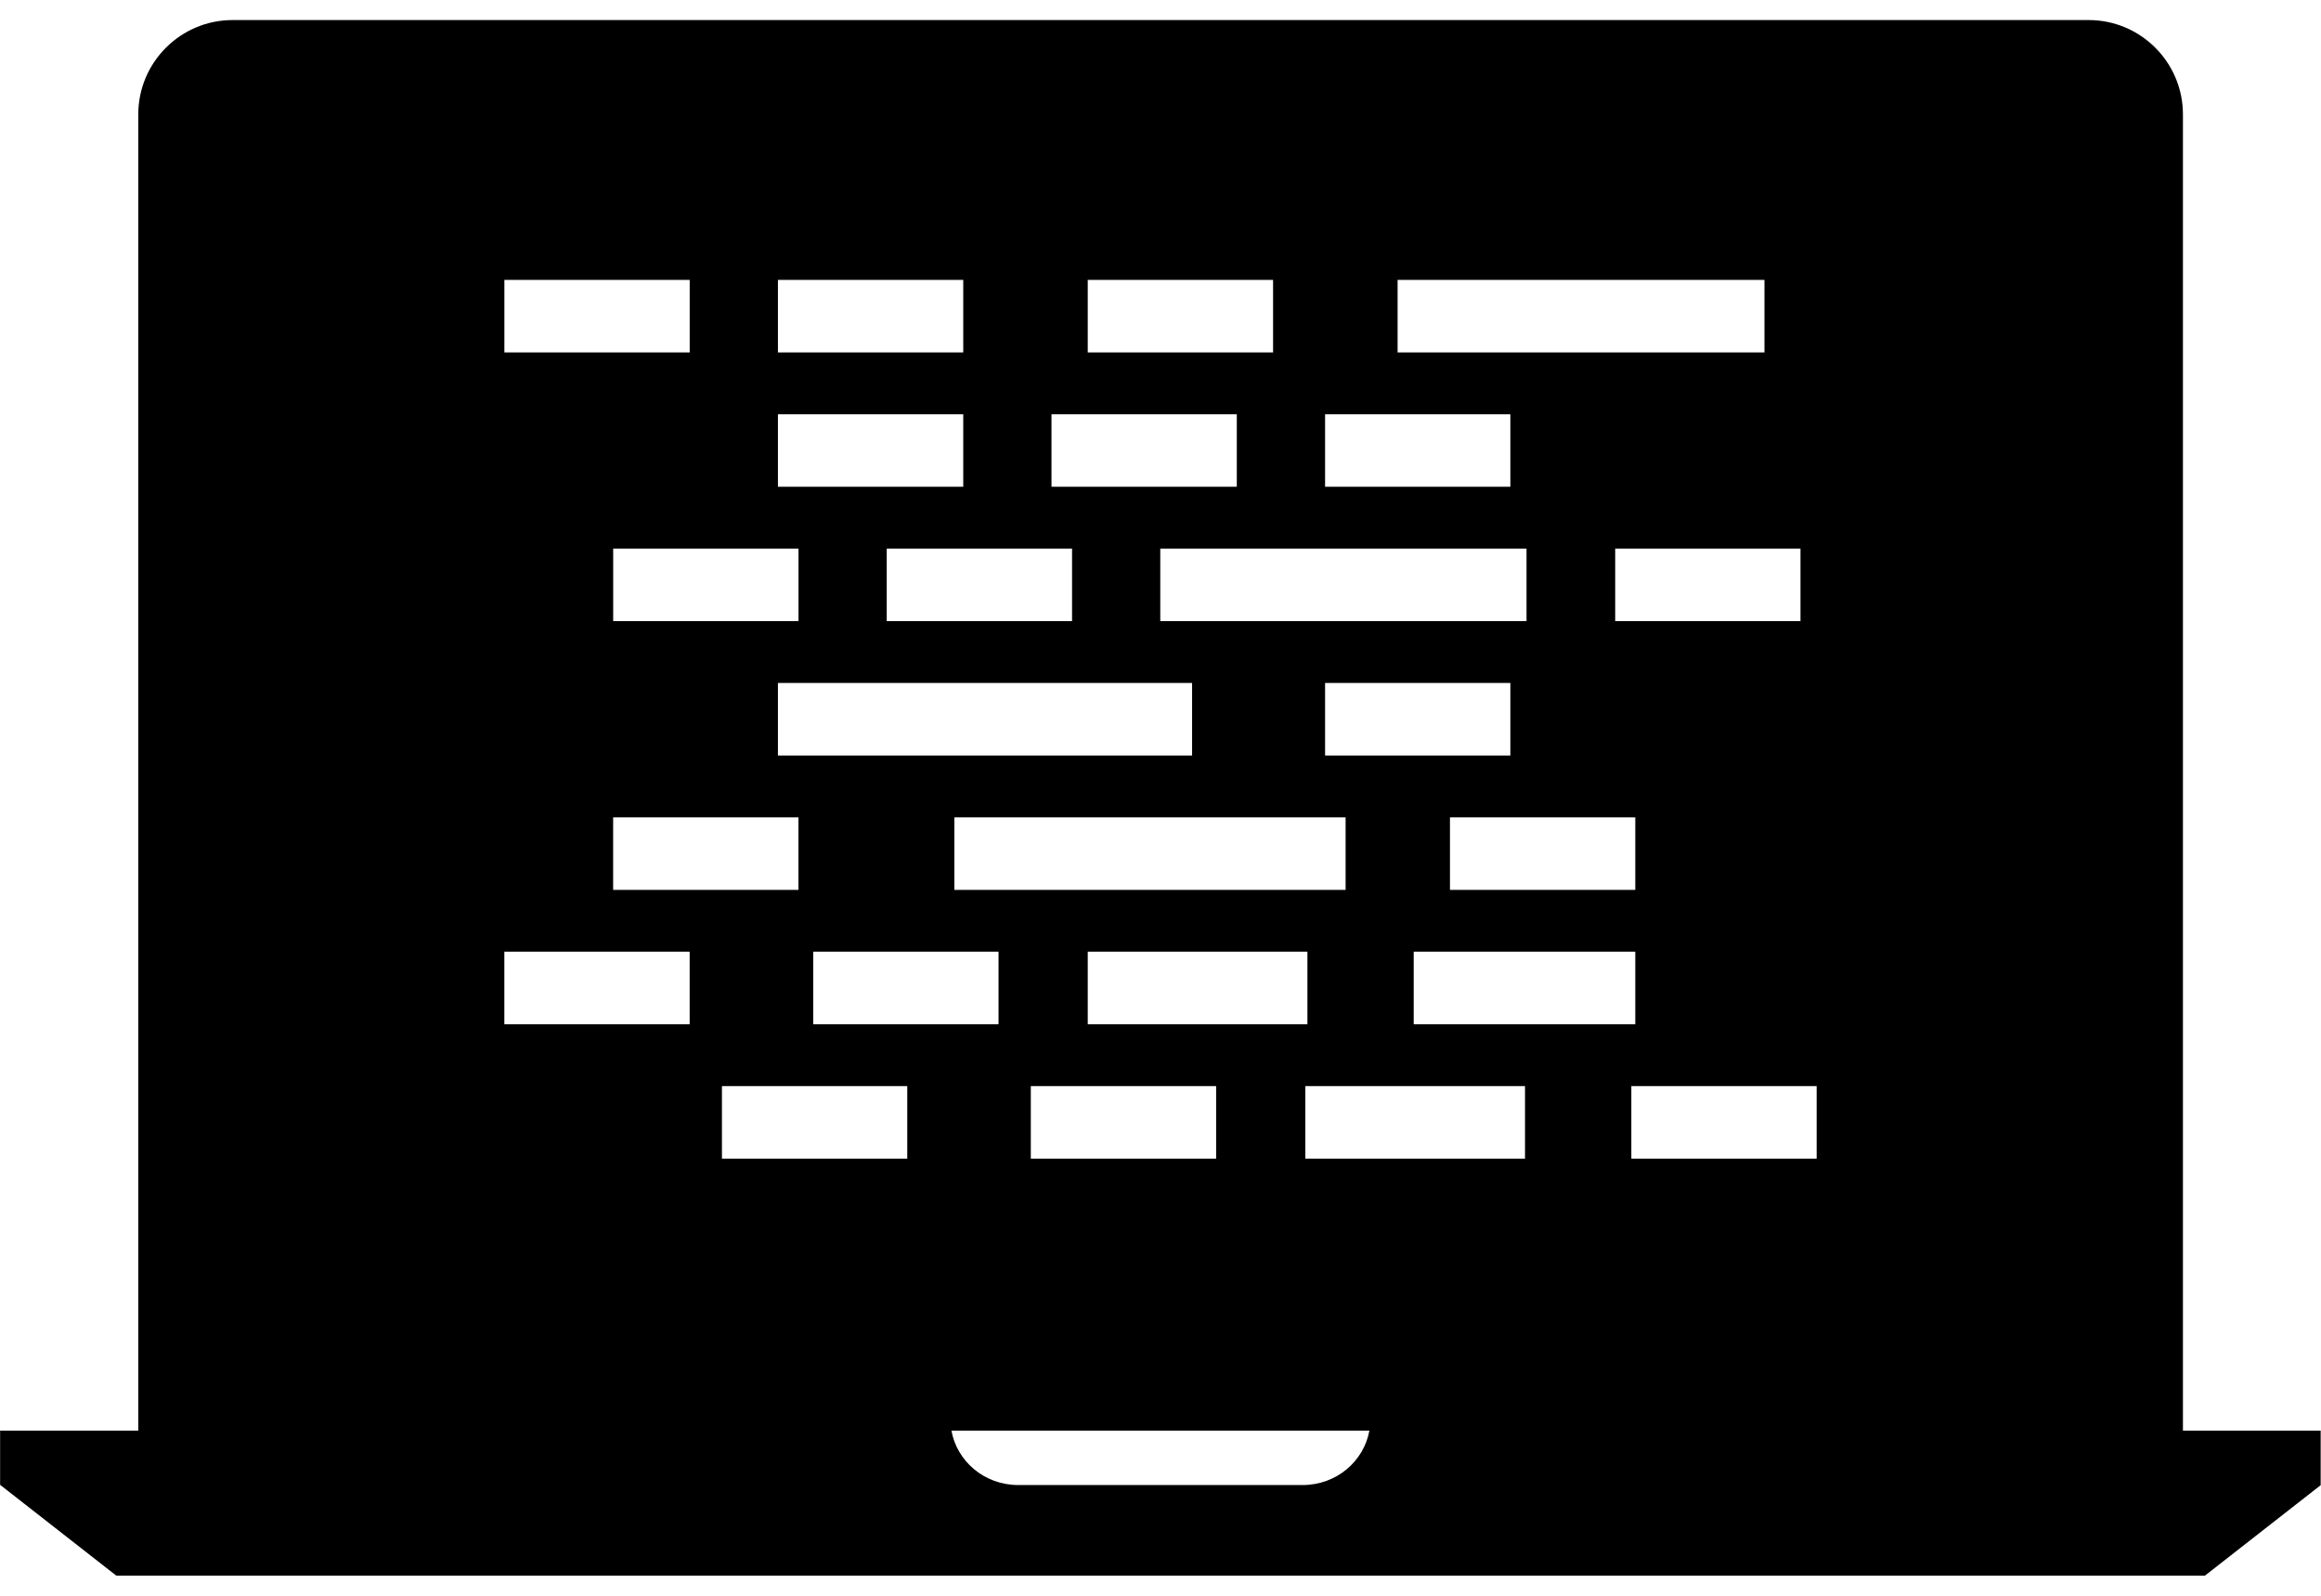 <?xml version="1.0" encoding="UTF-8"?>
<svg width="64px" height="44px" viewBox="0 0 64 44" version="1.1" xmlns="http://www.w3.org/2000/svg" xmlns:xlink="http://www.w3.org/1999/xlink">
    <!-- Generator: Sketch 45.2 (43514) - http://www.bohemiancoding.com/sketch -->
    <title>noun_345574_cc</title>
    <desc>Created with Sketch.</desc>
    <defs></defs>
    <g id="Page-1" stroke="none" stroke-width="1" fill="none" fill-rule="evenodd">
        <g id="noun_345574_cc" transform="translate(0, -10)" fill-rule="nonzero" fill="#000000">
            <path d="M63.992,49.447 L60.193,49.447 L60.193,13.153 C60.193,11.719 59.027,10.553 57.593,10.553 L6.413,10.553 C4.979,10.553 3.813,11.72 3.813,13.153 L3.813,49.446 L0.003,49.446 L0.003,50.946 L0.009,50.946 L3.208,53.446 L60.798,53.446 L63.997,50.946 L63.991,50.946 L63.991,49.447 L63.992,49.447 Z M29.994,38.242 L29.994,36.242 L36.051,36.242 L36.051,38.242 L29.994,38.242 Z M33.534,39.947 L33.534,41.947 L28.424,41.947 L28.424,39.947 L33.534,39.947 Z M26.316,34.536 L26.316,32.536 L37.104,32.536 L37.104,34.536 L26.316,34.536 Z M21.451,30.831 L21.451,28.831 L32.871,28.831 L32.871,30.831 L21.451,30.831 Z M22.017,32.536 L22.017,34.536 L16.907,34.536 L16.907,32.536 L22.017,32.536 Z M16.908,27.127 L16.908,25.127 L22.018,25.127 L22.018,27.127 L16.908,27.127 Z M24.451,27.127 L24.451,25.127 L29.561,25.127 L29.561,27.127 L24.451,27.127 Z M31.994,27.127 L31.994,25.127 L42.093,25.127 L42.093,27.127 L31.994,27.127 Z M22.424,36.242 L27.534,36.242 L27.534,38.242 L22.424,38.242 L22.424,36.242 Z M36.538,30.831 L36.538,28.831 L41.647,28.831 L41.647,30.831 L36.538,30.831 Z M39.982,32.536 L45.092,32.536 L45.092,34.536 L39.982,34.536 L39.982,32.536 Z M44.538,27.127 L44.538,25.127 L49.647,25.127 L49.647,27.127 L44.538,27.127 Z M38.538,17.717 L48.654,17.717 L48.654,19.717 L38.538,19.717 L38.538,17.717 Z M36.538,21.422 L41.647,21.422 L41.647,23.422 L36.538,23.422 L36.538,21.422 Z M29.994,17.717 L35.104,17.717 L35.104,19.717 L29.994,19.717 L29.994,17.717 Z M28.994,21.422 L34.104,21.422 L34.104,23.422 L28.994,23.422 L28.994,21.422 Z M21.451,17.717 L26.561,17.717 L26.561,19.717 L21.451,19.717 L21.451,17.717 Z M21.451,21.422 L26.561,21.422 L26.561,23.422 L21.451,23.422 L21.451,21.422 Z M13.908,17.717 L19.018,17.717 L19.018,19.717 L13.908,19.717 L13.908,17.717 L13.908,17.717 Z M19.017,38.242 L13.907,38.242 L13.907,36.242 L19.017,36.242 L19.017,38.242 Z M25.017,41.947 L19.907,41.947 L19.907,39.947 L25.017,39.947 L25.017,41.947 Z M35.916,50.947 L28.079,50.947 C27.139,50.947 26.388,50.289 26.235,49.447 L37.76,49.447 C37.607,50.289 36.856,50.947 35.916,50.947 Z M42.051,41.947 L35.994,41.947 L35.994,39.947 L42.051,39.947 L42.051,41.947 Z M39.982,38.242 L38.982,38.242 L38.982,36.242 L39.982,36.242 L44.092,36.242 L45.092,36.242 L45.092,38.242 L44.092,38.242 L39.982,38.242 Z M50.093,41.947 L44.983,41.947 L44.983,39.947 L50.093,39.947 L50.093,41.947 Z" id="Shape"></path>
        </g>
    </g>
</svg>